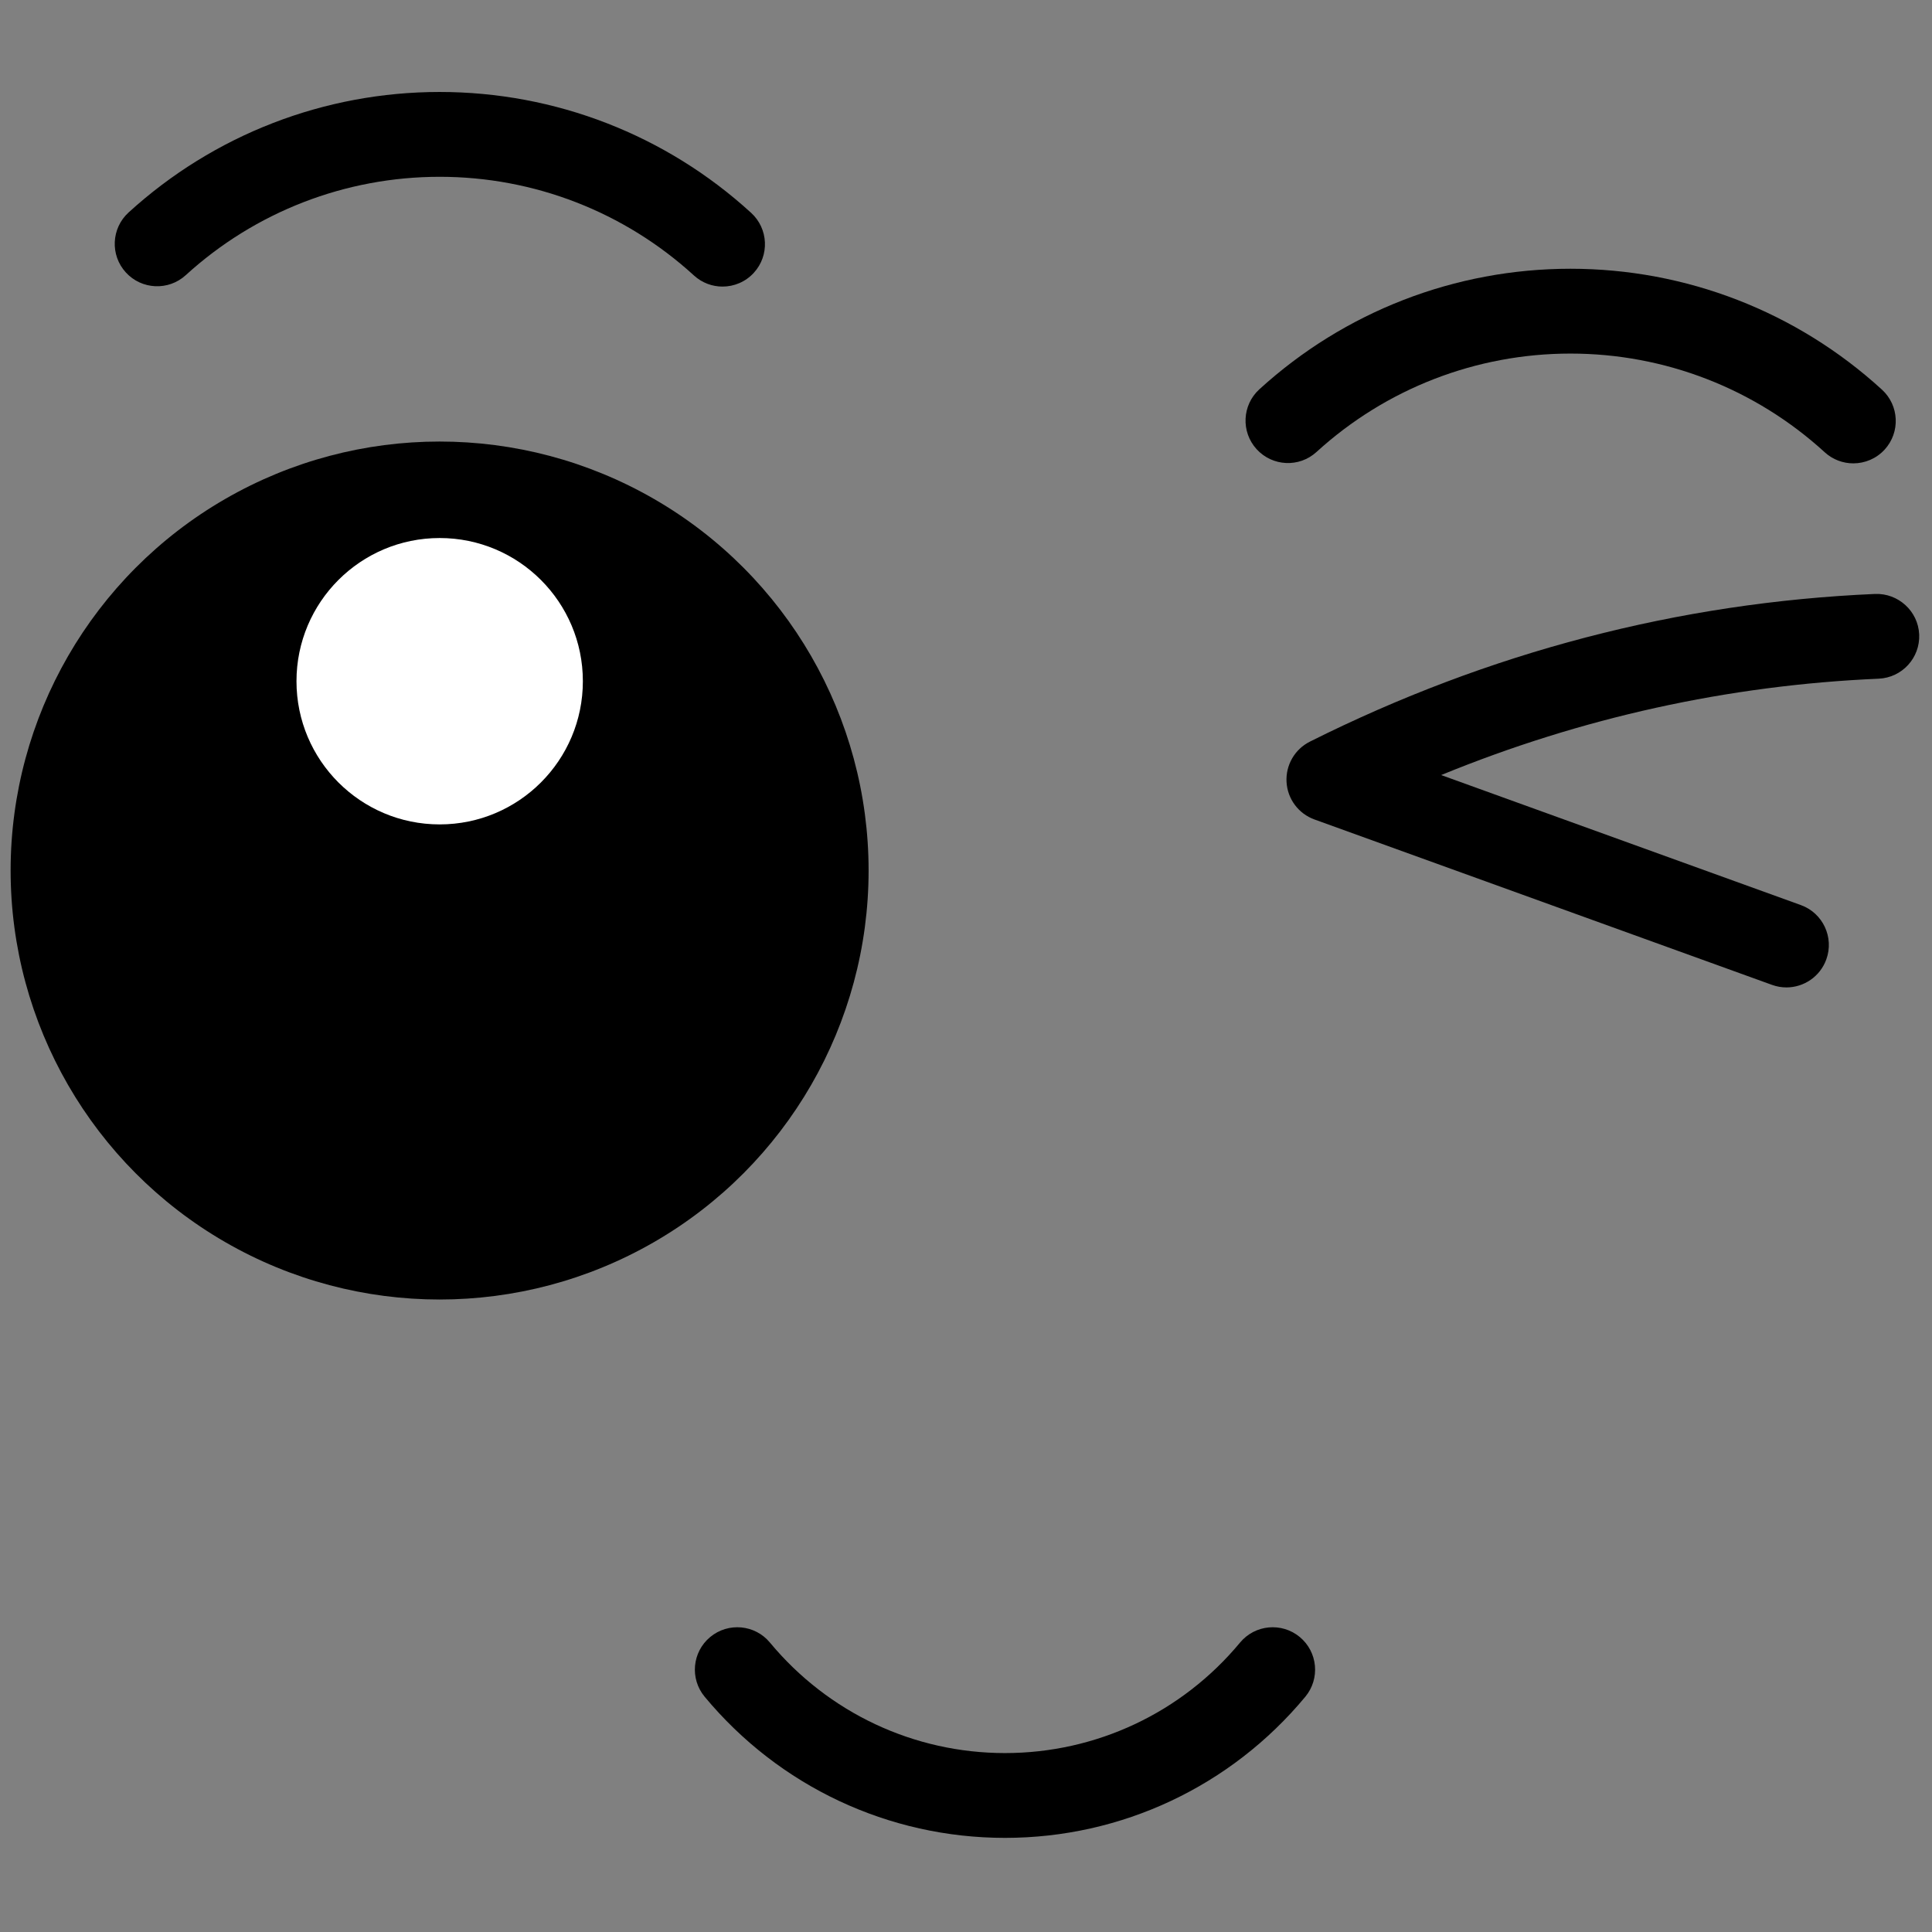 <svg xmlns="http://www.w3.org/2000/svg" xmlns:xlink="http://www.w3.org/1999/xlink" version="1.1" width="256" height="256" viewBox="0 0 256 256" xml:space="preserve">

<rect x="0" y="0" width="256" height="256" fill="#808080" stroke="none"/>

<defs>
</defs>
<g style="stroke: none; stroke-width: 0; stroke-dasharray: none; stroke-linecap: butt; stroke-linejoin: miter; stroke-miterlimit: 10; fill: none; fill-rule: nonzero; opacity: 1;" transform="translate(1.407 1.407) scale(2.81 2.81)" >
	<path d="M 83.738 46.061 c -0.226 0 -0.455 -0.039 -0.68 -0.12 l -21.576 -7.8 c -0.752 -0.272 -1.27 -0.965 -1.316 -1.764 s 0.386 -1.547 1.101 -1.906 c 8.426 -4.219 17.392 -6.562 26.646 -6.964 c 1.095 -0.044 2.037 0.808 2.085 1.911 c 0.048 1.104 -0.808 2.037 -1.911 2.085 c -7.099 0.308 -14.017 1.834 -20.63 4.544 l 16.961 6.131 c 1.039 0.375 1.577 1.522 1.201 2.561 C 85.325 45.554 84.557 46.061 83.738 46.061 z" style="stroke: none; stroke-width: 1; stroke-dasharray: none; stroke-linecap: butt; stroke-linejoin: miter; stroke-miterlimit: 10; fill: rgb(0,0,0); fill-rule: nonzero; opacity: 1;" transform=" matrix(1 0 0 1 0 0) " stroke-linecap="round" />
	<path d="M 46.89 86.164 c -5.49 0 -10.652 -2.426 -14.163 -6.656 c -0.706 -0.85 -0.588 -2.111 0.262 -2.816 c 0.851 -0.704 2.112 -0.588 2.816 0.262 c 2.749 3.312 6.789 5.211 11.085 5.211 c 4.297 0 8.336 -1.899 11.084 -5.211 c 0.706 -0.85 1.966 -0.966 2.816 -0.262 c 0.85 0.705 0.967 1.966 0.262 2.816 C 57.542 83.738 52.38 86.164 46.89 86.164 z" style="stroke: none; stroke-width: 1; stroke-dasharray: none; stroke-linecap: butt; stroke-linejoin: miter; stroke-miterlimit: 10; fill: rgb(0,0,0); fill-rule: nonzero; opacity: 1;" transform=" matrix(1 0 0 1 0 0) " stroke-linecap="round" />
	<path d="M 86.892 21.349 c -0.481 0 -0.965 -0.173 -1.349 -0.524 c -3.282 -3 -7.539 -4.653 -11.988 -4.653 c -4.442 0 -8.694 1.647 -11.975 4.639 c -0.816 0.747 -2.081 0.686 -2.825 -0.13 c -0.744 -0.816 -0.687 -2.081 0.13 -2.825 c 4.019 -3.665 9.229 -5.684 14.67 -5.684 c 5.45 0 10.666 2.024 14.688 5.701 c 0.815 0.745 0.872 2.01 0.127 2.826 C 87.975 21.129 87.434 21.349 86.892 21.349 z" style="stroke: none; stroke-width: 1; stroke-dasharray: none; stroke-linecap: butt; stroke-linejoin: miter; stroke-miterlimit: 10; fill: rgb(0,0,0); fill-rule: nonzero; opacity: 1;" transform=" matrix(1 0 0 1 0 0) " stroke-linecap="round" />
	<circle cx="20.229" cy="40.549" r="20.229" style="stroke: none; stroke-width: 1; stroke-dasharray: none; stroke-linecap: butt; stroke-linejoin: miter; stroke-miterlimit: 10; fill: rgb(0,0,0); fill-rule: nonzero; opacity: 1;" transform="  matrix(1 0 0 1 0 0) "/>
	<circle cx="20.232" cy="31.622" r="6.752" style="stroke: none; stroke-width: 1; stroke-dasharray: none; stroke-linecap: butt; stroke-linejoin: miter; stroke-miterlimit: 10; fill: rgb(255,255,255); fill-rule: nonzero; opacity: 1;" transform="  matrix(1 0 0 1 0 0) "/>
	<path d="M 33.571 13.013 c -0.482 0 -0.965 -0.173 -1.349 -0.524 c -3.283 -3 -7.541 -4.653 -11.989 -4.653 c -4.442 0 -8.695 1.647 -11.975 4.639 c -0.815 0.745 -2.082 0.686 -2.826 -0.13 c -0.744 -0.816 -0.686 -2.081 0.13 -2.826 c 4.019 -3.665 9.229 -5.683 14.67 -5.683 c 5.45 0 10.666 2.024 14.688 5.701 c 0.815 0.745 0.873 2.01 0.127 2.825 C 34.653 12.793 34.113 13.013 33.571 13.013 z" style="stroke: none; stroke-width: 1; stroke-dasharray: none; stroke-linecap: butt; stroke-linejoin: miter; stroke-miterlimit: 10; fill: rgb(0,0,0); fill-rule: nonzero; opacity: 1;" transform=" matrix(1 0 0 1 0 0) " stroke-linecap="round" />
</g>
</svg>